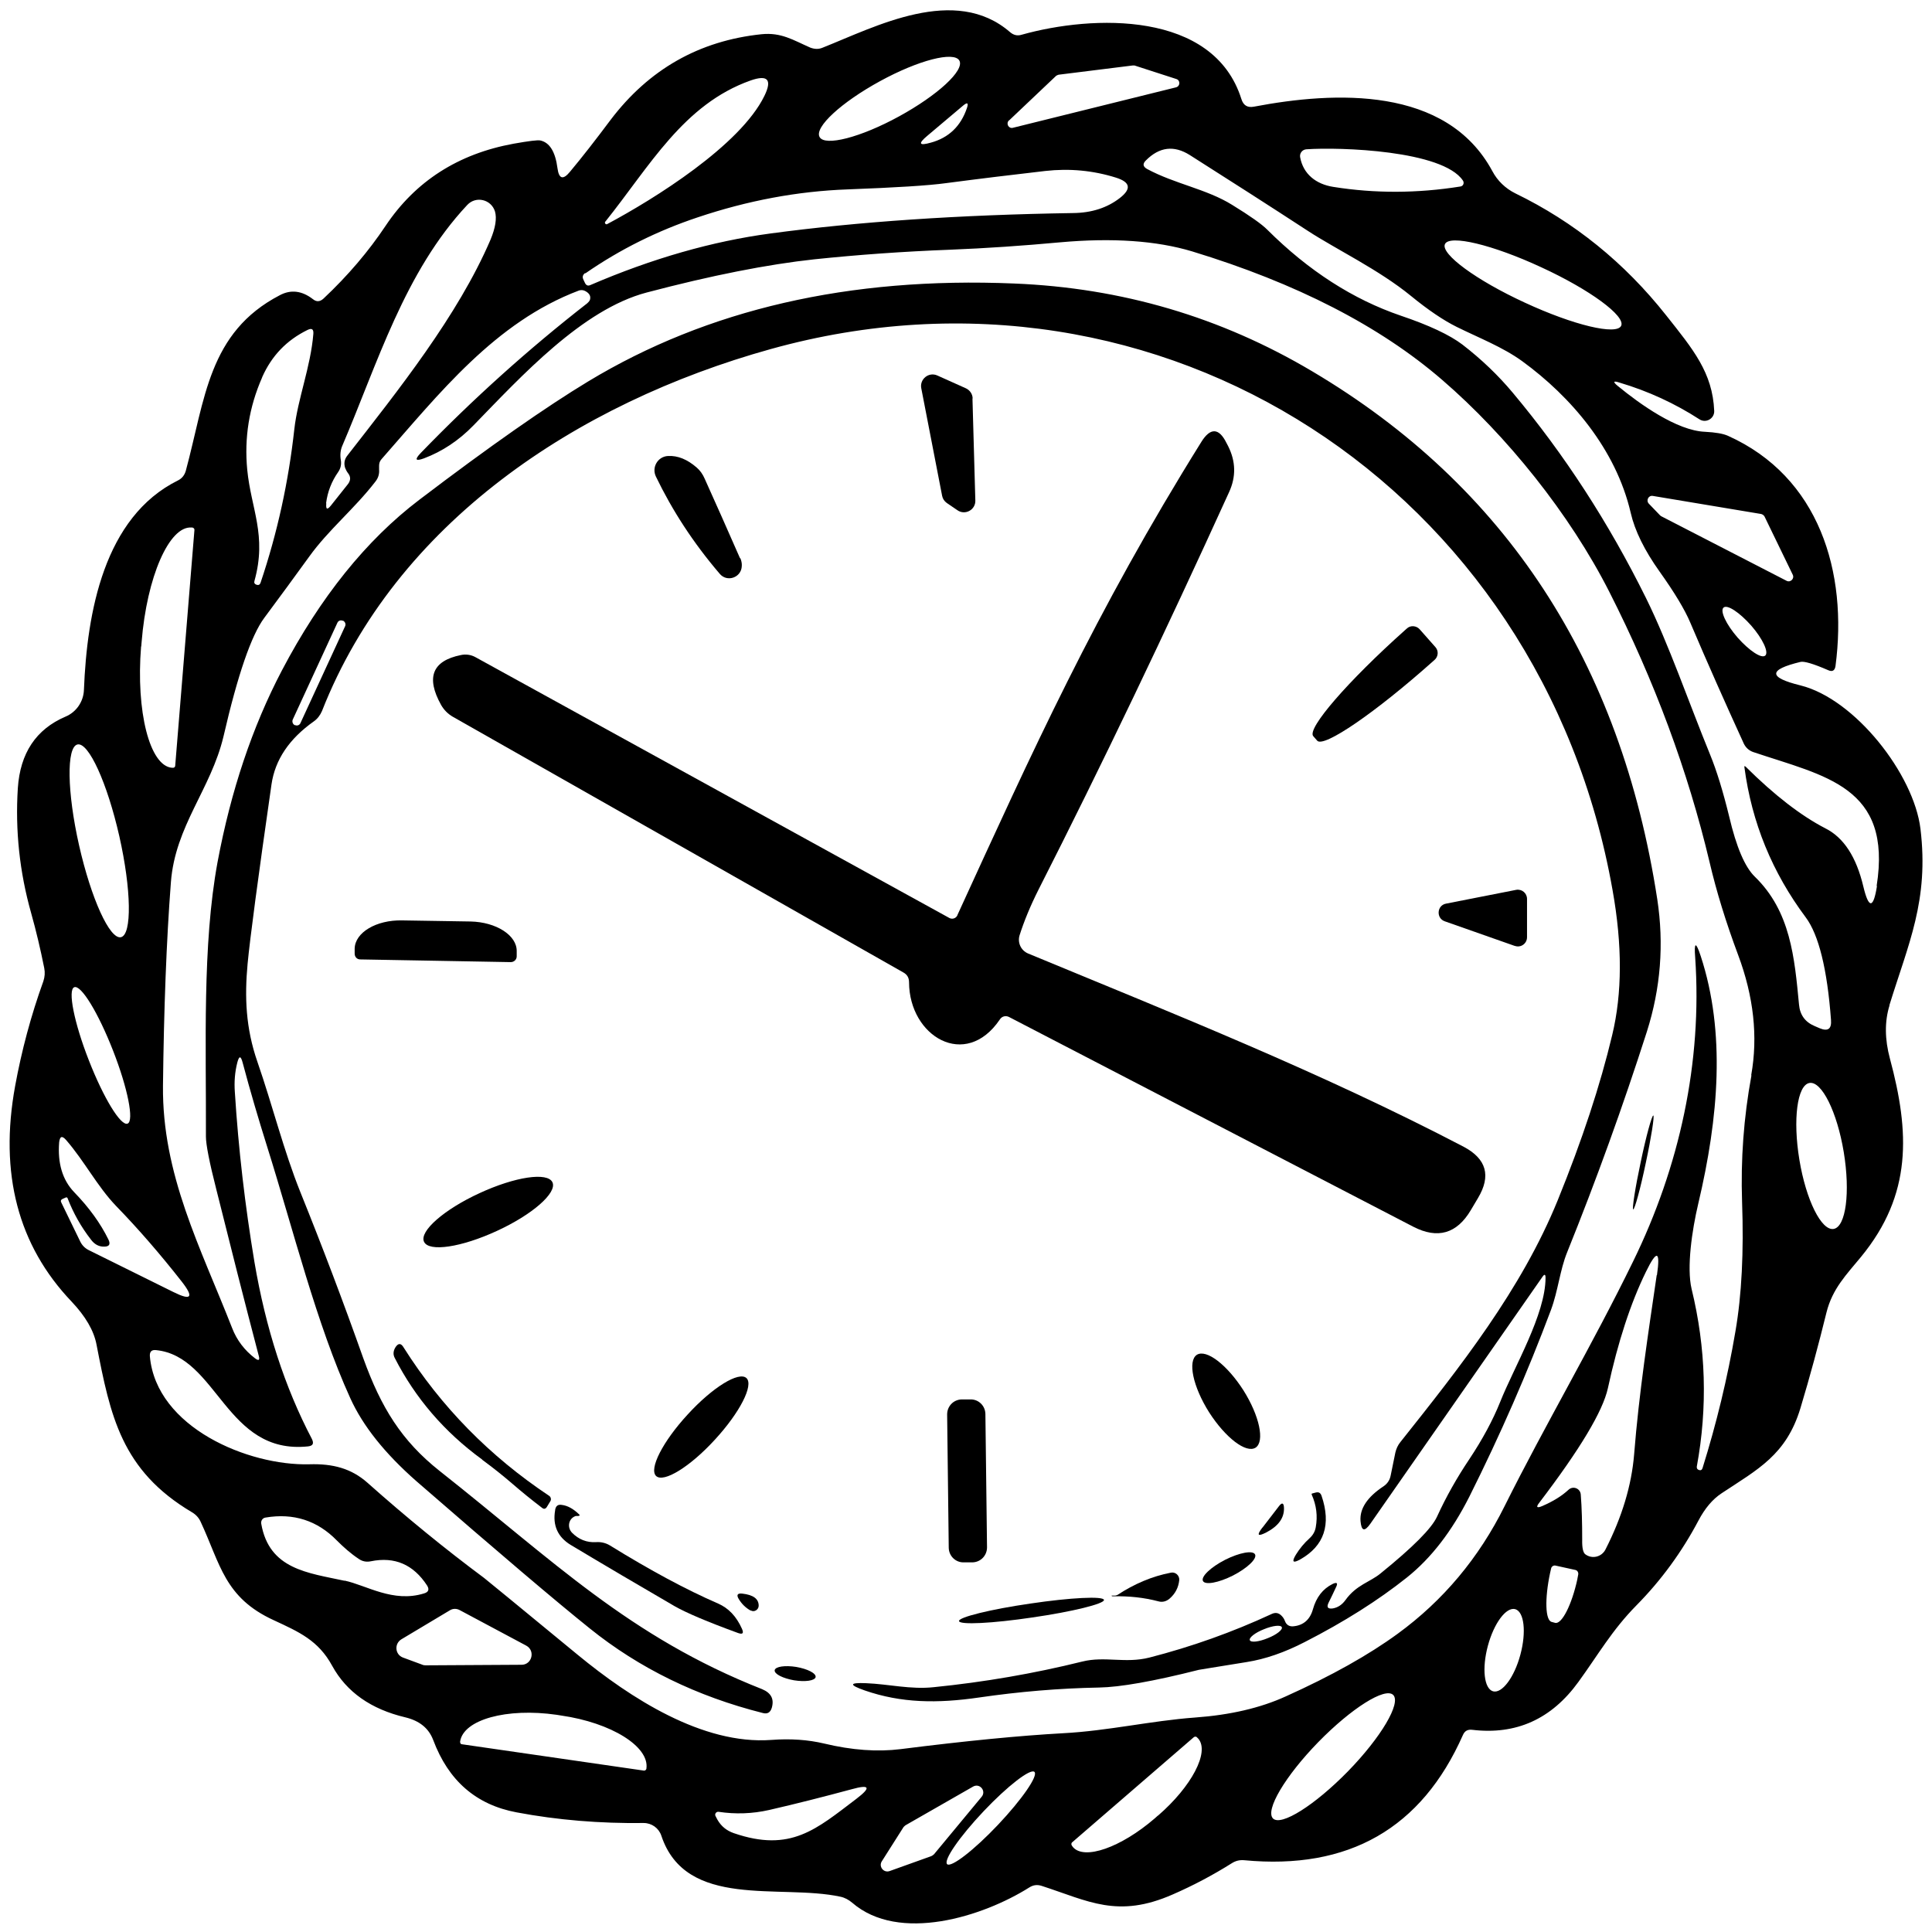 <svg width="101" height="101" viewBox="0 0 101 101" fill="none" xmlns="http://www.w3.org/2000/svg">
<g clip-path="url(#clip0_2239_383)">
<path d="M98.772 52.554C99.767 49.325 100.848 47.078 100.397 43.329C100.049 40.468 96.969 36.539 94.123 35.831C92.433 35.416 92.433 35.01 94.123 34.603C94.311 34.556 94.799 34.698 95.579 35.038C95.795 35.132 95.917 35.057 95.955 34.821C96.603 29.91 95.109 24.924 90.329 22.781C90.076 22.668 89.681 22.602 89.136 22.573C87.662 22.517 85.709 21.11 84.582 20.184C84.3 19.957 84.337 19.891 84.675 20.005C86.169 20.449 87.559 21.091 88.845 21.922C89.183 22.139 89.625 21.884 89.615 21.487C89.531 19.476 88.507 18.258 87.108 16.492C84.92 13.725 82.29 11.601 79.219 10.109C78.703 9.854 78.28 9.448 78.017 8.947C75.613 4.49 69.781 4.773 65.555 5.576C65.216 5.642 65 5.51 64.897 5.179C63.441 0.552 57.13 0.77 53.402 1.818C53.186 1.884 52.989 1.837 52.81 1.686C49.927 -0.817 45.776 1.393 43.015 2.488C42.799 2.583 42.583 2.573 42.358 2.488C41.456 2.092 40.846 1.686 39.813 1.789C36.554 2.129 33.924 3.621 31.914 6.275C31.144 7.304 30.44 8.211 29.792 8.985C29.435 9.419 29.219 9.353 29.144 8.796C29.031 7.927 28.731 7.446 28.242 7.342C28.111 7.314 27.651 7.37 26.852 7.512C23.951 8.041 21.715 9.476 20.156 11.808C19.273 13.13 18.203 14.396 16.907 15.614C16.728 15.774 16.55 15.793 16.362 15.642C15.789 15.198 15.207 15.123 14.625 15.434C10.887 17.38 10.727 20.864 9.713 24.613C9.647 24.84 9.516 25.009 9.309 25.113C5.431 27.03 4.548 32.026 4.388 36.058C4.369 36.671 3.994 37.228 3.421 37.465C1.881 38.126 1.054 39.372 0.932 41.204C0.791 43.423 1.026 45.595 1.627 47.729C1.89 48.664 2.115 49.618 2.313 50.609C2.36 50.845 2.341 51.072 2.266 51.298C1.618 53.093 1.129 54.925 0.791 56.775C-0.045 61.346 0.941 65.104 3.74 68.041C4.463 68.805 4.905 69.552 5.045 70.288C5.769 74.018 6.342 76.87 10.042 79.061C10.248 79.183 10.399 79.353 10.492 79.561C11.526 81.78 11.732 83.517 14.306 84.698C15.63 85.312 16.644 85.755 17.367 87.087C18.118 88.456 19.396 89.353 21.189 89.778C21.931 89.957 22.41 90.345 22.645 90.959C23.443 93.093 24.89 94.349 27.003 94.745C29.153 95.151 31.379 95.331 33.652 95.302C34.065 95.302 34.441 95.567 34.572 95.963C35.859 99.835 40.78 98.475 43.935 99.155C44.161 99.202 44.367 99.315 44.546 99.466C46.997 101.591 51.392 100.194 53.806 98.673C54.012 98.541 54.219 98.513 54.454 98.588C56.905 99.382 58.426 100.307 61.319 99.032C62.38 98.569 63.413 98.022 64.39 97.408C64.597 97.276 64.803 97.228 65.038 97.247C70.504 97.767 74.317 95.585 76.477 90.704C76.571 90.486 76.73 90.401 76.965 90.43C79.257 90.704 81.107 89.873 82.515 87.927C83.539 86.52 84.272 85.217 85.549 83.924C86.845 82.611 87.925 81.129 88.789 79.495C89.127 78.853 89.531 78.371 90.01 78.059C91.888 76.813 93.381 76.067 94.123 73.612C94.621 71.959 95.072 70.288 95.485 68.607C95.795 67.37 96.518 66.643 97.288 65.708C99.974 62.441 99.833 59.183 98.8 55.34C98.528 54.33 98.519 53.395 98.781 52.554H98.772ZM86.403 25.925L92.067 26.87C92.142 26.889 92.207 26.936 92.245 27.002L93.719 30.043C93.823 30.25 93.597 30.468 93.4 30.364L86.854 26.992C86.854 26.992 86.807 26.964 86.788 26.945L86.197 26.331C86.037 26.162 86.178 25.888 86.403 25.925ZM92.282 34.273C92.085 34.443 91.447 34.018 90.836 33.329C90.235 32.639 89.906 31.931 90.104 31.761C90.301 31.591 90.94 32.016 91.55 32.705C92.151 33.395 92.48 34.103 92.282 34.273ZM80.571 13.971C83.117 15.142 84.985 16.52 84.751 17.03C84.516 17.54 82.262 17.002 79.717 15.822C77.172 14.651 75.303 13.272 75.538 12.762C75.772 12.252 78.026 12.79 80.571 13.971ZM68.287 7.805C70.053 7.682 75.415 7.861 76.477 9.438C76.561 9.561 76.496 9.731 76.345 9.75C74.101 10.109 71.875 10.118 69.696 9.769C68.795 9.627 68.128 9.098 67.968 8.22C67.93 8.012 68.081 7.823 68.287 7.805ZM52.754 6.294L55.215 3.961C55.215 3.961 55.299 3.914 55.346 3.905L59.215 3.423C59.215 3.423 59.281 3.423 59.309 3.423L61.497 4.131C61.713 4.197 61.704 4.509 61.479 4.566L52.951 6.681C52.726 6.738 52.576 6.454 52.745 6.294H52.754ZM50.547 5.652C50.228 6.596 49.599 7.2 48.669 7.455C48.039 7.635 47.983 7.512 48.481 7.096L50.35 5.519C50.575 5.331 50.641 5.378 50.547 5.652ZM46.002 4.245C48.021 3.14 49.88 2.668 50.153 3.168C50.434 3.678 49.016 4.981 46.997 6.086C44.978 7.191 43.118 7.663 42.846 7.162C42.564 6.653 43.982 5.349 46.002 4.245ZM31.642 11.591C33.971 8.683 35.727 5.453 39.24 4.207C40.132 3.895 40.376 4.16 39.963 5.009C38.704 7.597 34.206 10.401 31.745 11.714C31.67 11.761 31.586 11.657 31.642 11.582V11.591ZM30.6 14.292C32.412 13.036 34.375 12.063 36.469 11.364C39.08 10.486 41.7 9.995 44.311 9.901C46.809 9.806 48.537 9.703 49.486 9.57C51.204 9.344 52.923 9.136 54.642 8.938C55.9 8.796 57.14 8.909 58.342 9.287C59.093 9.523 59.159 9.873 58.539 10.354C57.882 10.864 57.065 11.129 56.097 11.138C50.115 11.232 44.846 11.591 40.282 12.205C37.249 12.611 34.103 13.508 30.853 14.906C30.741 14.953 30.656 14.925 30.59 14.811L30.506 14.632C30.43 14.49 30.459 14.367 30.59 14.273L30.6 14.292ZM17.048 26.303C17.123 25.708 17.339 25.161 17.677 24.679C17.808 24.49 17.855 24.282 17.818 24.056C17.771 23.782 17.799 23.536 17.884 23.329C19.734 19.013 21.142 14.216 24.429 10.713C24.88 10.231 25.678 10.42 25.876 11.053C25.979 11.412 25.904 11.903 25.641 12.535C23.932 16.511 20.804 20.42 18.156 23.82C18.006 24.009 17.968 24.226 18.043 24.462C18.081 24.556 18.128 24.651 18.194 24.736C18.344 24.924 18.334 25.113 18.194 25.302L17.301 26.426C17.104 26.671 17.029 26.634 17.057 26.322L17.048 26.303ZM13.704 19.721C14.202 18.598 14.982 17.786 16.08 17.247C16.296 17.144 16.4 17.2 16.381 17.455C16.24 19.183 15.564 20.845 15.386 22.441C15.085 25.179 14.503 27.852 13.62 30.468C13.582 30.571 13.517 30.6 13.413 30.571C13.31 30.534 13.272 30.468 13.301 30.373C13.967 27.984 13.122 26.596 12.925 24.556C12.765 22.894 13.019 21.289 13.704 19.731V19.721ZM7.384 33.791L7.403 33.565C7.675 30.156 8.849 27.483 10.014 27.578H10.06C10.126 27.597 10.173 27.644 10.164 27.71L9.159 40.033C9.159 40.099 9.093 40.146 9.037 40.137H8.99C7.825 40.042 7.102 37.2 7.375 33.801L7.384 33.791ZM4.05 38.919C4.632 38.787 5.609 40.94 6.238 43.716C6.867 46.502 6.905 48.862 6.323 48.994C5.74 49.127 4.764 46.974 4.135 44.197C3.505 41.412 3.468 39.051 4.05 38.919ZM6.67 58.739C6.313 58.881 5.412 57.398 4.642 55.425C3.872 53.461 3.533 51.742 3.881 51.61C4.238 51.468 5.139 52.951 5.91 54.925C6.68 56.889 7.018 58.607 6.67 58.739ZM4.632 65.349C4.444 65.255 4.294 65.104 4.2 64.915L3.205 62.866C3.158 62.781 3.186 62.715 3.271 62.677L3.44 62.602C3.487 62.583 3.515 62.602 3.533 62.639C3.834 63.423 4.247 64.15 4.754 64.802C4.942 65.057 5.177 65.179 5.449 65.17C5.722 65.17 5.787 65.038 5.665 64.792C5.252 63.952 4.66 63.13 3.872 62.318C3.261 61.676 3.008 60.807 3.092 59.721C3.13 59.4 3.242 59.353 3.458 59.599C4.416 60.703 5.083 62.016 6.06 63.036C7.234 64.245 8.379 65.567 9.497 66.993C10.154 67.833 10.004 68.012 9.056 67.54L4.613 65.34L4.632 65.349ZM18.015 82.639C16.099 82.224 14.071 82.044 13.657 79.655C13.629 79.495 13.733 79.353 13.883 79.334C15.338 79.089 16.588 79.485 17.611 80.534C17.968 80.892 18.344 81.223 18.757 81.497C18.945 81.629 19.161 81.667 19.386 81.62C20.635 81.365 21.612 81.79 22.326 82.885C22.457 83.093 22.401 83.234 22.166 83.3C20.551 83.801 19.161 82.875 18.015 82.63V82.639ZM22.251 87.059C22.185 87.059 22.119 87.049 22.063 87.021L21.067 86.653C20.654 86.501 20.598 85.935 20.983 85.699L23.509 84.188C23.669 84.084 23.866 84.084 24.026 84.169L27.51 86.029C27.998 86.294 27.81 87.03 27.266 87.03L22.26 87.059H22.251ZM33.793 92.469C33.774 92.526 33.727 92.564 33.671 92.564L24.148 91.185C24.082 91.185 24.054 91.119 24.054 91.062V91.043C24.223 89.901 26.477 89.268 29.106 89.646L29.341 89.684C31.961 90.061 33.952 91.308 33.793 92.451V92.469ZM44.771 94.037C42.686 95.614 41.343 96.86 38.357 95.831C37.981 95.699 37.7 95.472 37.502 95.123L37.408 94.943C37.343 94.83 37.446 94.698 37.568 94.717C38.441 94.849 39.324 94.821 40.207 94.622C41.606 94.301 43.053 93.933 44.527 93.536C45.476 93.272 45.551 93.442 44.771 94.037ZM48.669 97.04L46.509 97.814C46.189 97.927 45.917 97.569 46.105 97.295L47.232 95.519C47.232 95.519 47.307 95.434 47.363 95.406L50.876 93.395C51.223 93.206 51.571 93.631 51.317 93.933L48.828 96.936C48.828 96.936 48.734 97.021 48.669 97.04ZM52.172 95.397C50.913 96.728 49.721 97.644 49.514 97.455C49.307 97.257 50.162 96.02 51.42 94.688C52.679 93.357 53.872 92.441 54.078 92.63C54.285 92.828 53.43 94.065 52.172 95.397ZM60.53 94.915L60.361 95.066C58.596 96.586 56.68 97.257 56.088 96.558L56.041 96.492C55.994 96.435 55.994 96.35 56.06 96.303L62.408 90.817C62.465 90.77 62.549 90.779 62.587 90.836L62.643 90.892C63.244 91.591 62.296 93.395 60.539 94.915H60.53ZM70.466 92.602C68.729 94.377 66.973 95.482 66.55 95.066C66.127 94.641 67.179 92.856 68.917 91.072C70.654 89.296 72.41 88.192 72.833 88.607C73.255 89.032 72.204 90.817 70.466 92.602ZM79.482 86.501C79.163 87.691 78.524 88.541 78.055 88.418C77.585 88.286 77.463 87.228 77.782 86.039C78.102 84.849 78.74 83.999 79.21 84.122C79.679 84.254 79.801 85.312 79.482 86.501ZM82.459 82.564C82.168 83.895 81.651 84.915 81.304 84.84L81.126 84.792C80.778 84.726 80.75 83.574 81.032 82.243L81.088 81.997C81.107 81.893 81.219 81.818 81.323 81.846L82.356 82.073C82.459 82.092 82.525 82.205 82.506 82.309L82.459 82.554V82.564ZM86.61 66.653C86.169 69.674 85.68 72.838 85.427 76.039C85.295 77.644 84.798 79.306 83.924 81.015C83.718 81.402 83.22 81.516 82.872 81.251C82.76 81.166 82.703 80.911 82.713 80.496C82.713 79.627 82.694 78.834 82.638 78.126C82.609 77.805 82.234 77.663 81.999 77.88C81.642 78.211 81.182 78.494 80.609 78.739C80.337 78.853 80.29 78.787 80.468 78.56C82.6 75.765 83.793 73.772 84.056 72.573C84.582 70.146 85.248 68.116 86.047 66.483C86.62 65.312 86.807 65.378 86.62 66.671L86.61 66.653ZM91.559 56.228C91.156 58.418 90.996 60.628 91.071 62.828C91.165 65.444 91.052 67.701 90.724 69.599C90.31 72.044 89.728 74.433 89.005 76.747C88.977 76.841 88.911 76.879 88.826 76.851C88.733 76.823 88.695 76.766 88.704 76.671C89.277 73.565 89.183 70.458 88.432 67.38C88.169 66.265 88.451 64.32 88.779 62.932C89.85 58.409 90.216 53.971 88.911 49.986C88.657 49.212 88.554 49.23 88.62 50.052C88.996 55.529 87.803 60.987 85.37 65.954C83.257 70.288 80.769 74.5 78.656 78.739C77.313 81.44 75.453 83.669 73.058 85.415C71.556 86.511 69.612 87.606 67.217 88.683C65.893 89.287 64.315 89.655 62.474 89.788C60.173 89.957 57.919 90.486 55.571 90.609C53.346 90.732 50.509 91.006 47.082 91.44C45.87 91.591 44.536 91.497 43.081 91.147C42.245 90.949 41.325 90.883 40.32 90.959C36.723 91.223 32.938 88.758 30.215 86.52C27.003 83.876 25.369 82.535 25.303 82.488C23.284 80.987 21.255 79.334 19.208 77.512C18.363 76.766 17.405 76.511 16.174 76.549C12.991 76.634 8.173 74.632 7.835 70.911C7.816 70.666 7.919 70.552 8.163 70.581C11.385 70.911 11.798 76.058 16.099 75.614C16.362 75.585 16.419 75.463 16.306 75.227C14.888 72.526 13.892 69.448 13.301 65.973C12.812 63.036 12.465 60.071 12.277 57.087C12.239 56.558 12.277 56.048 12.408 55.538C12.502 55.189 12.587 55.189 12.681 55.538C13.085 57.059 13.517 58.513 13.958 59.92C15.348 64.339 16.541 69.202 18.316 73.102C18.973 74.547 20.119 75.982 21.762 77.427C26.054 81.157 29.078 83.725 30.834 85.132C33.417 87.21 36.432 88.683 39.878 89.552C40.123 89.618 40.273 89.523 40.348 89.278C40.479 88.815 40.31 88.503 39.841 88.305C32.891 85.567 28.919 81.582 22.983 76.898C20.992 75.321 19.922 73.584 18.992 71.006C17.959 68.088 16.86 65.189 15.705 62.328C14.831 60.156 14.249 57.795 13.46 55.519C12.84 53.735 12.784 52.111 12.944 50.383C13.066 49.089 13.479 45.963 14.193 41.006C14.381 39.721 15.113 38.626 16.409 37.71C16.597 37.578 16.738 37.389 16.832 37.172C20.692 27.351 30.139 21.072 40.292 18.248C60.68 12.573 80.59 25.519 84.3 46.53C84.816 49.41 84.807 51.931 84.281 54.112C83.661 56.719 82.713 59.599 81.435 62.743C79.529 67.427 76.326 71.468 73.209 75.387C73.077 75.548 72.993 75.737 72.946 75.935L72.701 77.134C72.654 77.38 72.523 77.569 72.326 77.701C71.471 78.267 71.077 78.872 71.124 79.514C71.171 80.043 71.33 80.09 71.64 79.655L80.637 66.747C80.74 66.596 80.797 66.615 80.797 66.794C80.797 68.721 79.153 71.459 78.421 73.3C78.045 74.235 77.51 75.236 76.805 76.294C76.167 77.247 75.603 78.239 75.124 79.287C74.843 79.901 73.866 80.883 72.175 82.252C71.631 82.705 70.908 82.847 70.335 83.65C70.156 83.895 69.94 84.037 69.677 84.084C69.405 84.122 69.339 84.018 69.461 83.772C69.593 83.499 69.724 83.244 69.837 82.989C69.959 82.753 69.893 82.696 69.659 82.809C69.151 83.064 68.813 83.499 68.635 84.131C68.485 84.669 68.137 84.972 67.611 85.019C67.395 85.038 67.245 84.943 67.17 84.736C67.132 84.632 67.076 84.547 66.991 84.462C66.841 84.311 66.672 84.282 66.475 84.377C64.418 85.331 62.296 86.086 60.089 86.653C58.821 86.974 57.769 86.568 56.586 86.86C54.031 87.493 51.439 87.937 48.819 88.201C47.617 88.333 46.462 88.041 45.278 87.993C44.396 87.956 44.367 88.078 45.203 88.371C47.11 89.032 48.988 89.061 51.195 88.739C53.27 88.437 55.365 88.258 57.459 88.22C58.548 88.201 60.286 87.899 62.671 87.295C62.737 87.285 63.573 87.144 65.169 86.889C66.137 86.737 67.151 86.388 68.212 85.84C70.278 84.783 72.053 83.659 73.547 82.469C74.824 81.45 75.904 80.043 76.815 78.239C78.44 74.991 79.858 71.742 81.079 68.484C81.454 67.474 81.548 66.398 81.924 65.472C83.455 61.676 84.844 57.833 86.094 53.933C86.817 51.657 86.995 49.353 86.638 47.011C84.732 34.613 78.712 25.406 68.597 19.41C63.827 16.577 58.642 15.047 53.008 14.821C44.396 14.462 36.986 16.171 30.75 19.939C28.562 21.261 25.613 23.319 21.913 26.133C19.142 28.239 16.747 31.223 14.738 35.047C13.188 38.003 12.07 41.346 11.375 45.057C10.568 49.429 10.784 54.651 10.765 59.419C10.765 59.825 10.943 60.751 11.31 62.186C12.033 65.085 12.765 67.975 13.526 70.874C13.592 71.11 13.526 71.157 13.329 71.006C12.784 70.59 12.38 70.061 12.136 69.429C10.483 65.208 8.473 61.412 8.52 56.756C8.567 52.743 8.699 49.193 8.934 46.124C9.159 43.168 11.028 41.261 11.685 38.494C12.427 35.274 13.141 33.206 13.817 32.299C14.615 31.232 15.395 30.156 16.165 29.098C17.16 27.71 18.532 26.596 19.63 25.17C19.771 24.991 19.837 24.783 19.818 24.547C19.818 24.481 19.818 24.415 19.818 24.349C19.818 24.216 19.856 24.103 19.94 24.009C22.964 20.571 25.885 16.841 30.262 15.189C30.365 15.151 30.487 15.161 30.581 15.208C30.787 15.312 30.881 15.453 30.853 15.614C30.853 15.699 30.787 15.774 30.694 15.859C27.613 18.258 24.711 20.873 21.988 23.688C21.659 24.037 21.725 24.122 22.166 23.961C23.115 23.602 23.979 23.036 24.758 22.233C27.256 19.665 30.44 16.18 33.802 15.293C37.202 14.396 40.132 13.82 42.583 13.555C44.846 13.319 47.194 13.149 49.655 13.055C51.561 12.979 53.477 12.847 55.421 12.668C58.163 12.422 60.455 12.583 62.315 13.14C67.771 14.802 72.129 17.04 75.397 19.863C78.768 22.771 82.065 26.87 84.131 30.94C86.497 35.604 88.244 40.316 89.371 45.066C89.728 46.596 90.226 48.211 90.864 49.92C91.681 52.101 91.907 54.197 91.55 56.199L91.559 56.228ZM15.301 37.625L17.639 32.554C17.686 32.45 17.808 32.403 17.912 32.45H17.94C18.043 32.507 18.09 32.63 18.043 32.734L15.705 37.805C15.658 37.908 15.536 37.956 15.432 37.908H15.404C15.301 37.852 15.263 37.729 15.301 37.625ZM67.01 85.066C67.067 85.198 66.728 85.463 66.268 85.642C65.808 85.831 65.395 85.878 65.338 85.746C65.282 85.614 65.62 85.349 66.08 85.17C66.541 84.981 66.954 84.934 67.01 85.066ZM95.861 64.245C95.222 64.358 94.414 62.734 94.067 60.628C93.719 58.522 93.954 56.728 94.593 56.615C95.231 56.502 96.039 58.126 96.387 60.231C96.734 62.337 96.499 64.131 95.861 64.245ZM98.124 46.313C97.936 47.512 97.692 47.521 97.41 46.341C97.044 44.802 96.387 43.782 95.419 43.3C94.161 42.649 92.771 41.582 91.259 40.08C91.203 40.033 91.184 40.042 91.193 40.109C91.578 43.008 92.649 45.614 94.405 47.965C95.072 48.862 95.523 50.647 95.72 53.319C95.757 53.791 95.56 53.933 95.128 53.754L94.865 53.64C94.367 53.432 94.095 53.055 94.048 52.517C93.813 50.061 93.607 47.644 91.738 45.831C91.221 45.331 90.77 44.282 90.395 42.677C90.076 41.374 89.747 40.297 89.399 39.448C88.291 36.737 87.239 33.678 86.056 31.279C84.103 27.332 81.783 23.754 79.078 20.524C78.327 19.627 77.454 18.787 76.449 18.012C75.791 17.512 74.711 17.002 73.227 16.502C70.739 15.652 68.409 14.16 66.249 12.007C65.968 11.723 65.357 11.289 64.418 10.713C63.085 9.882 61.422 9.618 59.967 8.834C59.751 8.711 59.722 8.569 59.901 8.39C60.615 7.672 61.375 7.587 62.202 8.107C64.268 9.419 66.334 10.741 68.391 12.082C69.809 13.008 72.091 14.103 73.763 15.472C74.664 16.209 75.463 16.747 76.148 17.087C77.313 17.663 78.562 18.145 79.576 18.881C82.13 20.741 84.478 23.489 85.248 26.804C85.464 27.748 85.972 28.777 86.76 29.882C87.54 30.977 88.075 31.865 88.366 32.554C89.268 34.679 90.207 36.785 91.165 38.881C91.268 39.089 91.437 39.24 91.653 39.315C95.41 40.581 98.932 41.11 98.105 46.322L98.124 46.313Z" fill="black"/>
<path d="M50.838 20.827L50.988 26.162C51.007 26.653 50.453 26.955 50.049 26.672L49.495 26.294C49.364 26.2 49.279 26.067 49.251 25.916L48.162 20.298C48.068 19.826 48.547 19.429 48.997 19.628L50.491 20.298C50.697 20.392 50.847 20.6 50.847 20.836L50.838 20.827Z" fill="black"/>
<path d="M50.049 47.842C53.947 39.334 57.243 32.016 62.803 23.102C63.272 22.347 63.723 22.356 64.118 23.159C64.146 23.215 64.174 23.272 64.202 23.319C64.606 24.122 64.625 24.925 64.249 25.737C60.915 33.064 57.6 39.995 54.294 46.502C53.862 47.361 53.533 48.163 53.299 48.9C53.186 49.287 53.374 49.684 53.74 49.844C61.45 53.036 69.039 56.048 76.514 59.948C77.707 60.581 77.961 61.468 77.266 62.63L76.89 63.263C76.157 64.5 75.153 64.783 73.885 64.131L52.754 53.168C52.575 53.074 52.369 53.13 52.266 53.3C50.472 55.944 47.532 54.179 47.523 51.355C47.523 51.119 47.429 50.949 47.222 50.836L23.678 37.474C23.415 37.323 23.209 37.115 23.058 36.851C22.26 35.416 22.598 34.547 24.091 34.245C24.354 34.188 24.627 34.226 24.861 34.358L49.636 47.993C49.786 48.069 49.974 48.012 50.049 47.852V47.842Z" fill="black"/>
<path d="M38.704 29.183C38.761 29.315 38.789 29.457 38.779 29.589C38.761 30.194 38.009 30.458 37.624 29.995C36.234 28.371 35.136 26.671 34.29 24.915C34.056 24.433 34.384 23.867 34.92 23.838C35.436 23.81 35.934 24.018 36.422 24.443C36.601 24.594 36.742 24.802 36.836 25.019C37.418 26.312 38.038 27.701 38.686 29.183H38.704Z" fill="black"/>
<path d="M75.04 33.829C75.218 34.028 75.19 34.33 74.993 34.5L74.908 34.575C71.912 37.248 69.198 39.108 68.86 38.721L68.654 38.485C68.306 38.097 70.466 35.605 73.462 32.932L73.547 32.857C73.734 32.677 74.044 32.706 74.213 32.894L75.04 33.829Z" fill="black"/>
<path d="M79.181 49.448L75.528 48.163C75.068 48.003 75.115 47.323 75.603 47.238L79.257 46.52C79.557 46.464 79.829 46.69 79.829 46.993V48.995C79.829 49.325 79.51 49.561 79.191 49.448H79.181Z" fill="black"/>
<path d="M18.832 50.156C18.663 50.156 18.541 50.024 18.541 49.854V49.589C18.56 48.749 19.668 48.088 21.02 48.116L24.598 48.173C25.941 48.201 27.031 48.9 27.012 49.731V49.995C27.012 50.165 26.871 50.297 26.702 50.297L18.832 50.156Z" fill="black"/>
<path d="M85.38 63.225C85.314 63.206 85.483 62.101 85.774 60.741C86.056 59.391 86.356 58.305 86.432 58.315C86.497 58.333 86.328 59.438 86.037 60.798C85.755 62.148 85.455 63.234 85.38 63.225Z" fill="black"/>
<path d="M28.881 61.808C29.134 62.356 27.829 63.498 25.979 64.348C24.119 65.208 22.42 65.463 22.166 64.915C21.913 64.367 23.218 63.225 25.068 62.375C26.927 61.516 28.627 61.261 28.881 61.808Z" fill="black"/>
<path d="M25.209 76.303C23.227 74.859 21.706 73.083 20.635 70.987C20.541 70.808 20.56 70.628 20.663 70.449C20.814 70.203 20.964 70.203 21.105 70.449C23.058 73.537 25.594 76.124 28.712 78.201C28.796 78.258 28.825 78.381 28.778 78.466L28.59 78.777C28.524 78.881 28.439 78.91 28.336 78.825C27.791 78.409 27.266 77.984 26.777 77.559C26.317 77.163 25.8 76.747 25.209 76.313V76.303Z" fill="black"/>
<path d="M65.639 75.68C65.141 75.992 64.061 75.16 63.207 73.829C62.361 72.488 62.08 71.147 62.568 70.826C63.066 70.515 64.146 71.346 65 72.677C65.846 74.018 66.127 75.359 65.639 75.68Z" fill="black"/>
<path d="M34.3 77.162C33.915 76.794 34.647 75.358 35.953 73.942C37.249 72.525 38.629 71.676 39.024 72.044C39.409 72.412 38.676 73.847 37.371 75.264C36.075 76.68 34.694 77.53 34.3 77.162Z" fill="black"/>
<path d="M51.599 80.892C51.599 81.317 51.27 81.666 50.838 81.676H50.378C49.955 81.685 49.608 81.345 49.598 80.92L49.514 73.942C49.514 73.517 49.843 73.168 50.275 73.158H50.735C51.157 73.149 51.505 73.489 51.514 73.914L51.599 80.892Z" fill="black"/>
<path d="M69.086 78.192C69.602 79.703 69.227 80.817 67.968 81.525C67.592 81.733 67.517 81.657 67.743 81.279C67.94 80.958 68.184 80.666 68.456 80.42C68.635 80.26 68.748 80.061 68.785 79.835C68.888 79.259 68.823 78.692 68.569 78.126C68.569 78.107 68.569 78.088 68.588 78.078L68.766 78.031C68.926 77.984 69.029 78.031 69.086 78.192Z" fill="black"/>
<path d="M65.996 79.863L66.86 78.74C67.019 78.532 67.113 78.56 67.123 78.825C67.142 79.353 66.832 79.778 66.203 80.109C65.742 80.345 65.686 80.26 65.996 79.854V79.863Z" fill="black"/>
<path d="M29.022 78.929C29.059 78.721 29.172 78.636 29.379 78.674C29.679 78.712 29.98 78.882 30.271 79.165C30.327 79.212 30.308 79.24 30.233 79.25C30.139 79.25 30.083 79.25 30.055 79.269C29.717 79.41 29.642 79.854 29.905 80.128C30.262 80.487 30.684 80.647 31.154 80.619C31.407 80.6 31.67 80.657 31.896 80.798C33.99 82.092 35.868 83.103 37.54 83.83C38.084 84.066 38.498 84.5 38.789 85.152C38.892 85.388 38.826 85.454 38.582 85.369C36.976 84.783 35.868 84.311 35.258 83.962C33.389 82.876 31.576 81.809 29.829 80.761C29.163 80.355 28.881 79.75 29.022 78.948V78.929Z" fill="black"/>
<path d="M65.611 81.261C65.724 81.487 65.207 81.978 64.456 82.365C63.704 82.743 63 82.875 62.887 82.649C62.775 82.422 63.291 81.931 64.043 81.544C64.794 81.166 65.498 81.034 65.611 81.261Z" fill="black"/>
<path d="M58.408 83.385C59.3 82.799 60.23 82.403 61.216 82.214C61.45 82.167 61.666 82.365 61.648 82.601C61.61 82.988 61.441 83.319 61.131 83.583C60.971 83.716 60.765 83.772 60.568 83.716C59.816 83.517 59.028 83.432 58.192 83.451C58.163 83.451 58.135 83.451 58.117 83.432C58.107 83.432 58.107 83.413 58.117 83.413H58.304C58.304 83.413 58.389 83.394 58.426 83.376L58.408 83.385Z" fill="black"/>
<path d="M39.24 84.197C38.967 84.046 38.77 83.838 38.62 83.593C38.488 83.376 38.554 83.281 38.808 83.31C39.381 83.376 39.662 83.583 39.662 83.942C39.662 84.15 39.428 84.301 39.249 84.188L39.24 84.197Z" fill="black"/>
<path d="M57.713 83.64C57.741 83.838 56.069 84.254 53.975 84.556C51.88 84.868 50.162 84.953 50.134 84.745C50.105 84.547 51.777 84.131 53.871 83.829C55.966 83.517 57.684 83.432 57.713 83.64Z" fill="black"/>
<path d="M42.639 87.672C42.602 87.861 42.104 87.936 41.512 87.842C40.921 87.738 40.47 87.511 40.498 87.313C40.536 87.124 41.033 87.049 41.625 87.143C42.217 87.247 42.668 87.474 42.639 87.672Z" fill="black"/>
</g>
<defs>
<clipPath id="clip0_2239_383">
<rect width="100" height="100" fill="white" transform="translate(0.5 0.543)"/>
</clipPath>
</defs>
</svg>
